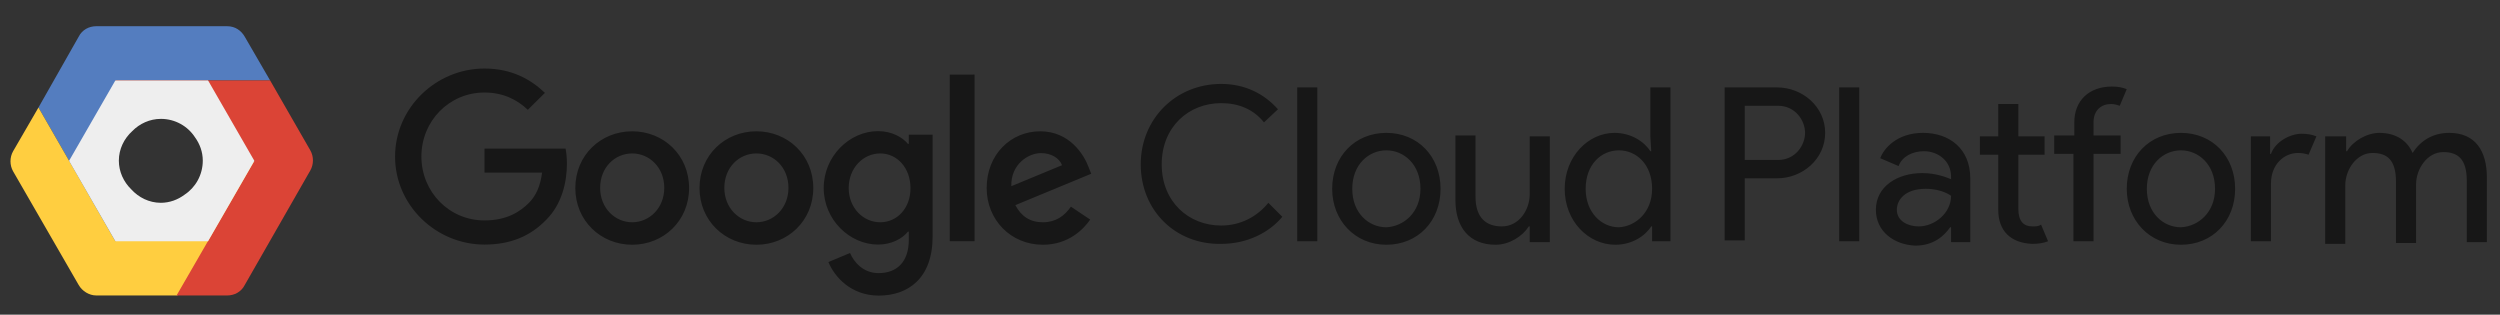 <?xml version="1.0" encoding="UTF-8" standalone="no"?>
<svg
   xmlns:dc="http://purl.org/dc/elements/1.1/"
   xmlns:cc="http://creativecommons.org/ns#"
   xmlns:rdf="http://www.w3.org/1999/02/22-rdf-syntax-ns#"
   xmlns:svg="http://www.w3.org/2000/svg"
   xmlns="http://www.w3.org/2000/svg"
   xmlns:xlink="http://www.w3.org/1999/xlink"
   xmlns:sodipodi="http://sodipodi.sourceforge.net/DTD/sodipodi-0.dtd"
   xmlns:inkscape="http://www.inkscape.org/namespaces/inkscape"
   viewBox="0 0 286 36"
   version="1.1"
   id="svg150"
   sodipodi:docname="google.svg"
   inkscape:version="0.92.1 r15371">
  <rect x="0" y="0" width="286" height="36" fill="#333333" stroke="none"/>
  <sodipodi:namedview
     pagecolor="#ffffff"
     bordercolor="#666666"
     borderopacity="1"
     objecttolerance="10"
     gridtolerance="10"
     guidetolerance="10"
     inkscape:pageopacity="0"
     inkscape:pageshadow="2"
     inkscape:window-width="1440"
     inkscape:window-height="836"
     id="namedview152"
     showgrid="false"
     inkscape:zoom="1"
     inkscape:cx="71.21381"
     inkscape:cy="23.311943"
     inkscape:window-x="0"
     inkscape:window-y="27"
     inkscape:window-maximized="1"
     inkscape:current-layer="svg150" />
  <symbol
     id="p"
     viewBox="0 -136 416 136">
    <path
       d="M.7-52.6C.7-23.6 25-.1 54-.1c16 0 27.4-6.3 36-14.5L79.8-24.7C73.7-18.9 65.4-14.4 54-14.4c-21.1 0-37.6-17-37.6-38.1S32.9-90.6 54-90.6c13.7 0 21.5 5.5 26.5 10.5 4.1 4.1 6.8 10 7.8 18H54v14.3h48.3c.5-2.6.8-5.6.8-9 0-10.8-2.9-24.1-12.4-33.5C81.4-99.9 69.6-105 54-105 25-105 .7-81.5.7-52.6zM142-37.5c-18.7 0-33.9-14.2-33.9-33.8 0-19.5 15.2-33.8 33.9-33.8s33.9 14.3 33.9 33.8c0 19.6-15.2 33.8-33.9 33.8zm0-54.2c-10.2 0-19.1 8.4-19.1 20.5 0 12.2 8.8 20.5 19.1 20.5 10.2 0 19.1-8.3 19.1-20.5 0-12.1-8.9-20.5-19.1-20.5zm74 54.2c-18.7 0-33.9-14.2-33.9-33.8 0-19.5 15.2-33.8 33.9-33.8s33.9 14.3 33.9 33.8c0 19.6-15.2 33.8-33.9 33.8zm0-54.2c-10.2 0-19.1 8.4-19.1 20.5 0 12.2 8.8 20.5 19.1 20.5s19.1-8.3 19.1-20.5c0-12.1-8.9-20.5-19.1-20.5zm90.8 52.2V-45h-.5c-3.3 4-9.7 7.6-17.8 7.6-16.9 0-32.4-14.8-32.4-33.9 0-18.9 15.5-33.7 32.4-33.7 8.1 0 14.5 3.6 17.8 7.7h.5v-4.9c0-12.9-6.9-19.8-18-19.8-9.1 0-14.7 6.5-17 12l-12.9-5.4c3.7-9 13.6-20 30-20 17.4 0 32.1 10.2 32.1 35.2v60.7h-14.2zm-17-52.2c-10.2 0-18.8 8.6-18.8 20.4 0 11.9 8.6 20.6 18.8 20.6 10.1 0 18-8.7 18-20.6.1-11.9-7.9-20.4-18-20.4zM346-103h-14.8v99.3H346zM386.7-91.7c-7.6 0-12.9 3.5-16.4 10.2l45.2 18.7L414-59c-2.8 7.6-11.4 21.5-28.9 21.5-17.4 0-31.9-13.7-31.9-33.8 0-18.9 14.3-33.8 33.5-33.8 15.5 0 24.4 9.5 28.2 15l-11.5 7.7c-3.9-5.6-9.1-9.3-16.7-9.3zm-1.1 41.2c5.9 0 10.9-2.9 12.5-7.2l-30.2-12.5c-.4 13 10.1 19.7 17.7 19.7z"
       id="path2" />
    <path
       fill="none"
       d="M0-136h416V0H0z"
       id="path4" />
  </symbol>
  <path
     fill="none"
     d="M1.2-.1h283.3v36.9H1.2z"
     id="path7" />
  <defs
     id="defs10">
    <path
       id="a"
       d="M35.5 17.2l-4.6-8.1-2.9-5c-.4-.6-1.1-1.1-2-1.1H11c-.8 0-1.6.4-2 1.2l-4.6 8.1-2.9 5c-.4.7-.4 1.6 0 2.3l7.5 13c.4.7 1.2 1.2 2 1.2h15c.8 0 1.6-.4 2-1.2l7.5-13.1c.4-.7.4-1.5 0-2.3zM18.4 23c-2.5 0-4.6-2.1-4.6-4.6s2.1-4.6 4.6-4.6 4.6 2.1 4.6 4.6-2 4.6-4.6 4.6z" />
    <linearGradient
       y2="13.347"
       x2="15.222"
       y1="17.777"
       x1="7.566"
       gradientUnits="userSpaceOnUse"
       id="c">
      <stop
         id="stop17"
         stop-opacity=".2"
         stop-color="#2D3079"
         offset="0" />
      <stop
         id="stop19"
         stop-opacity="0"
         stop-color="#2D3079"
         offset=".66" />
    </linearGradient>
    <linearGradient
       y2="17.449"
       x2="8.196"
       y1="12.932"
       x1="3.678"
       gradientUnits="userSpaceOnUse"
       id="d">
      <stop
         id="stop24"
         stop-opacity=".2"
         stop-color="#2D3079"
         offset="0" />
      <stop
         id="stop26"
         stop-opacity=".04"
         stop-color="#2D3079"
         offset="1" />
    </linearGradient>
    <linearGradient
       y2="23.814"
       x2="15.911"
       y1="28.256"
       x1="23.497"
       gradientUnits="userSpaceOnUse"
       id="e">
      <stop
         id="stop35"
         stop-opacity=".15"
         stop-color="#BE3A26"
         offset="0" />
      <stop
         id="stop37"
         stop-opacity="0"
         stop-color="#BE3A26"
         offset=".66" />
    </linearGradient>
    <linearGradient
       y2="18.202"
       x2="24.528"
       y1="9.404"
       x1="24.528"
       gradientUnits="userSpaceOnUse"
       id="f">
      <stop
         id="stop44"
         stop-opacity=".2"
         stop-color="#A52822"
         offset="0" />
      <stop
         id="stop46"
         stop-opacity="0"
         stop-color="#A52822"
         offset=".66" />
    </linearGradient>
    <linearGradient
       y2="29.406"
       x2="30.012"
       y1="18.095"
       x1="18.701"
       gradientUnits="userSpaceOnUse"
       id="g">
      <stop
         id="stop51"
         stop-opacity=".15"
         stop-color="#3E2723"
         offset="0" />
      <stop
         id="stop53"
         stop-opacity="0"
         stop-color="#3E2723"
         offset="1" />
    </linearGradient>
  </defs>
  <clipPath
     id="b">
    <use
       xlink:href="#a"
       id="use12" />
  </clipPath>
  <path
     style="fill:#547dbf"
     inkscape:connector-curvature="0"
     id="path15"
     d="M 13.2,9.2 H 30.9 L 28,4.2 C 27.6,3.5 26.9,3 26,3 H 11 C 10.2,3 9.4,3.4 9,4.2 l -4.6,8.1 8.8,15.3 z" />
  <path
     style="fill:#ffce40"
     inkscape:connector-curvature="0"
     id="path33"
     d="m 13.2,27.6 -8.8,-15.3 -2.9,5 c -0.4,0.7 -0.4,1.6 0,2.3 l 7.5,13 c 0.4,0.7 1.2,1.2 2,1.2 h 9.3 l 8.9,-15.4 z" />
  <path
     style="fill:#db4436"
     inkscape:connector-curvature="0"
     id="path42"
     d="M 30.9,9.2 H 13.2 l 15.9,9.2 -8.9,15.4 H 26 c 0.8,0 1.6,-0.4 2,-1.2 l 7.5,-13.1 c 0.4,-0.7 0.4,-1.6 0,-2.3 z" />
  <path
     style="fill:#eeeeee"
     d="m 13.199,9.199 -5.299,9.201 5.299,9.199 h 10.602 l 5.299,-9.199 -5.299,-9.201 z m 5.201,4.4 c 1.646,0 3.087,0.845 3.9,2.098 0.557,0.761 0.898,1.684 0.898,2.678 -2e-6,1.64 -0.838,3.079 -2.082,3.895 -0.768,0.576 -1.705,0.93 -2.717,0.93 -1.335,0 -2.543,-0.609 -3.391,-1.547 -0.863,-0.841 -1.412,-2.005 -1.412,-3.277 0,-1.333 0.609,-2.539 1.545,-3.387 0.839,-0.851 1.997,-1.389 3.258,-1.389 z"
     id="path90"
     inkscape:connector-curvature="0"
     sodipodi:nodetypes="cccccccscccscscs" />
  <linearGradient
     id="l"
     gradientUnits="userSpaceOnUse"
     x1="18.533"
     y1="27.618"
     x2="18.533"
     y2="33.738">
    <stop
       offset="0"
       stop-color="#3E2723"
       stop-opacity=".15"
       id="stop102" />
    <stop
       offset=".035"
       stop-color="#462823"
       stop-opacity=".145"
       id="stop104" />
    <stop
       offset=".252"
       stop-color="#712E24"
       stop-opacity=".112"
       id="stop106" />
    <stop
       offset=".463"
       stop-color="#923325"
       stop-opacity=".081"
       id="stop108" />
    <stop
       offset=".662"
       stop-color="#AA3726"
       stop-opacity=".051"
       id="stop110" />
    <stop
       offset=".846"
       stop-color="#B93926"
       stop-opacity=".023"
       id="stop112" />
    <stop
       offset="1"
       stop-color="#BE3A26"
       stop-opacity="0"
       id="stop114" />
  </linearGradient>
  <radialGradient
     id="m"
     cx="9.863"
     cy="3.529"
     r="34.568"
     gradientTransform="matrix(0.006,0,0,0.006,2212.62,-4608.31)"
     gradientUnits="userSpaceOnUse">
    <stop
       offset="0"
       stop-color="#FFF"
       stop-opacity=".1"
       id="stop123" />
    <stop
       offset="1"
       stop-color="#FFF"
       stop-opacity="0"
       id="stop125" />
  </radialGradient>
  <path
     fill="none"
     d="M1.2-.1h34.6v36.9H1.2z"
     id="path130" />
  <g
     opacity=".54"
     id="g148">
    <defs
       id="defs133">
      <path
         id="n"
         opacity=".54"
         d="M45.1-.1h239.5v36.9H45.1z" />
    </defs>
    <clipPath
       id="o">
      <use
         xlink:href="#n"
         id="use135" />
    </clipPath>
    <path
       clip-path="url(#o)"
       fill="none"
       d="M45.1 7.8h239.5v26.1H45.1z"
       id="path138" />
    <g
       clip-path="url(#o)"
       id="g142">
      <path
         d="M130.5 18.8c0-5.2 4-9.2 9.2-9.2 2.7 0 4.9 1.1 6.5 2.9l-1.6 1.5c-1.2-1.5-2.9-2.2-4.9-2.2-3.7 0-6.8 2.7-6.8 7s3.1 7 6.8 7c2.2 0 4.1-1 5.4-2.6l1.6 1.6c-1.5 1.8-4 3.1-7 3.1-5.2.1-9.2-3.8-9.2-9.1zm17.9 8.8V10h2.3v17.6h-2.3zm16.4-6c0 3.7-2.6 6.4-6.2 6.4s-6.2-2.8-6.2-6.4c0-3.7 2.6-6.4 6.2-6.4s6.2 2.7 6.2 6.4zm-2.3 0c0-2.8-1.9-4.4-3.9-4.4s-3.9 1.6-3.9 4.4c0 2.8 1.9 4.4 3.9 4.4 2-.1 3.9-1.7 3.9-4.4zm12.5 6v-1.7h-.1c-.7 1.1-2.2 2.1-3.8 2.1-3.1 0-4.6-2.1-4.6-5.1v-7.4h2.3v7c0 2.5 1.3 3.4 3 3.4 2 0 3.2-1.9 3.2-3.7v-6.6h2.3v12.1H175zm4-6c0-3.7 2.7-6.4 5.7-6.4 1.9 0 3.4 1 4.1 2.1h.1l-.1-1.7V10h2.3v17.6H189v-1.7h-.1c-.7 1.1-2.2 2.1-4.1 2.1-3.1 0-5.8-2.7-5.8-6.4zm10 0c0-2.8-1.8-4.4-3.8-4.4-2 0-3.8 1.6-3.8 4.4 0 2.7 1.8 4.4 3.8 4.4 1.9-.1 3.8-1.7 3.8-4.4zm8.3 6V10h6c2.9 0 5.5 2.2 5.5 5.2s-2.6 5.2-5.5 5.2h-3.7v7.1h-2.3zm6.1-9.3c2 0 3.1-1.7 3.1-3.1 0-1.4-1.1-3.1-3.1-3.1h-3.8v6.2h3.8zm7 9.3V10h2.3v17.6h-2.3zm4.2-3.6c0-2.7 2.5-4.2 5.3-4.2 1.6 0 2.8.5 3.3.7v-.3c0-1.8-1.5-2.9-3.1-2.9-1.3 0-2.5.6-2.9 1.7l-2.1-.9c.4-1.1 1.9-2.9 4.9-2.9 3 0 5.4 1.8 5.4 5.2v7.3h-2.2V26h-.1c-.7 1-1.9 2.1-4 2.1-2.4-.1-4.5-1.6-4.5-4.1zm8.6-1.6s-1-.8-2.9-.8c-2.4 0-3.3 1.3-3.3 2.4 0 1.3 1.3 1.9 2.5 1.9 1.8 0 3.7-1.5 3.7-3.5zm5.4 1.6v-6.3h-2.1v-2.1h2.1v-3.7h2.3v3.7h3v2.1h-3v6.2c0 1.4.6 2 1.6 2 .4 0 .7 0 1-.2l.8 1.9c-.5.2-1.1.3-1.8.3-2.5-.1-3.9-1.5-3.9-3.9zm14.7-13.8l-.8 1.9c-.3-.1-.6-.2-1-.2-1.1 0-2 .7-2 2.1v1.5h3.1v2.1h-3.1v10h-2.3v-10H235v-2.1h2.3V14c0-2.5 1.7-4.1 4.3-4.1.7 0 1.2.1 1.7.3zm12.4 11.4c0 3.7-2.6 6.4-6.2 6.4s-6.2-2.8-6.2-6.4c0-3.7 2.6-6.4 6.2-6.4s6.2 2.7 6.2 6.4zm-2.3 0c0-2.8-1.9-4.4-3.9-4.4s-3.9 1.6-3.9 4.4c0 2.8 1.9 4.4 3.9 4.4 2-.1 3.9-1.7 3.9-4.4zm4.1 6v-12h2.2v2h.1c.5-1.4 2.2-2.3 3.5-2.3.7 0 1.2.1 1.7.3l-.9 2.1c-.3-.1-.7-.2-1.2-.2-1.6 0-3.1 1.3-3.1 3.5v6.6h-2.3zm8.7-12h2.2v1.7h.1c.7-1.2 2.3-2.1 3.7-2.1 1.9 0 3.2.9 3.8 2.3.9-1.4 2.3-2.3 4.2-2.3 3 0 4.3 2.1 4.3 5.1v7.4h-2.3v-7c0-2.5-1-3.3-2.7-3.3-1.8 0-3.1 1.9-3.1 3.7v6.7h-2.3v-7c0-2.5-1-3.3-2.7-3.3-1.8 0-3.1 1.9-3.1 3.7v6.7H266V15.6z"
         id="path140" />
    </g>
    <g
       clip-path="url(#o)"
       id="g146">
      <use
         xlink:href="#p"
         width="416"
         height="136"
         y="-136"
         transform="matrix(.192 0 0 -.192 45.06 7.82)"
         id="use144" />
    </g>
  </g>
</svg>
